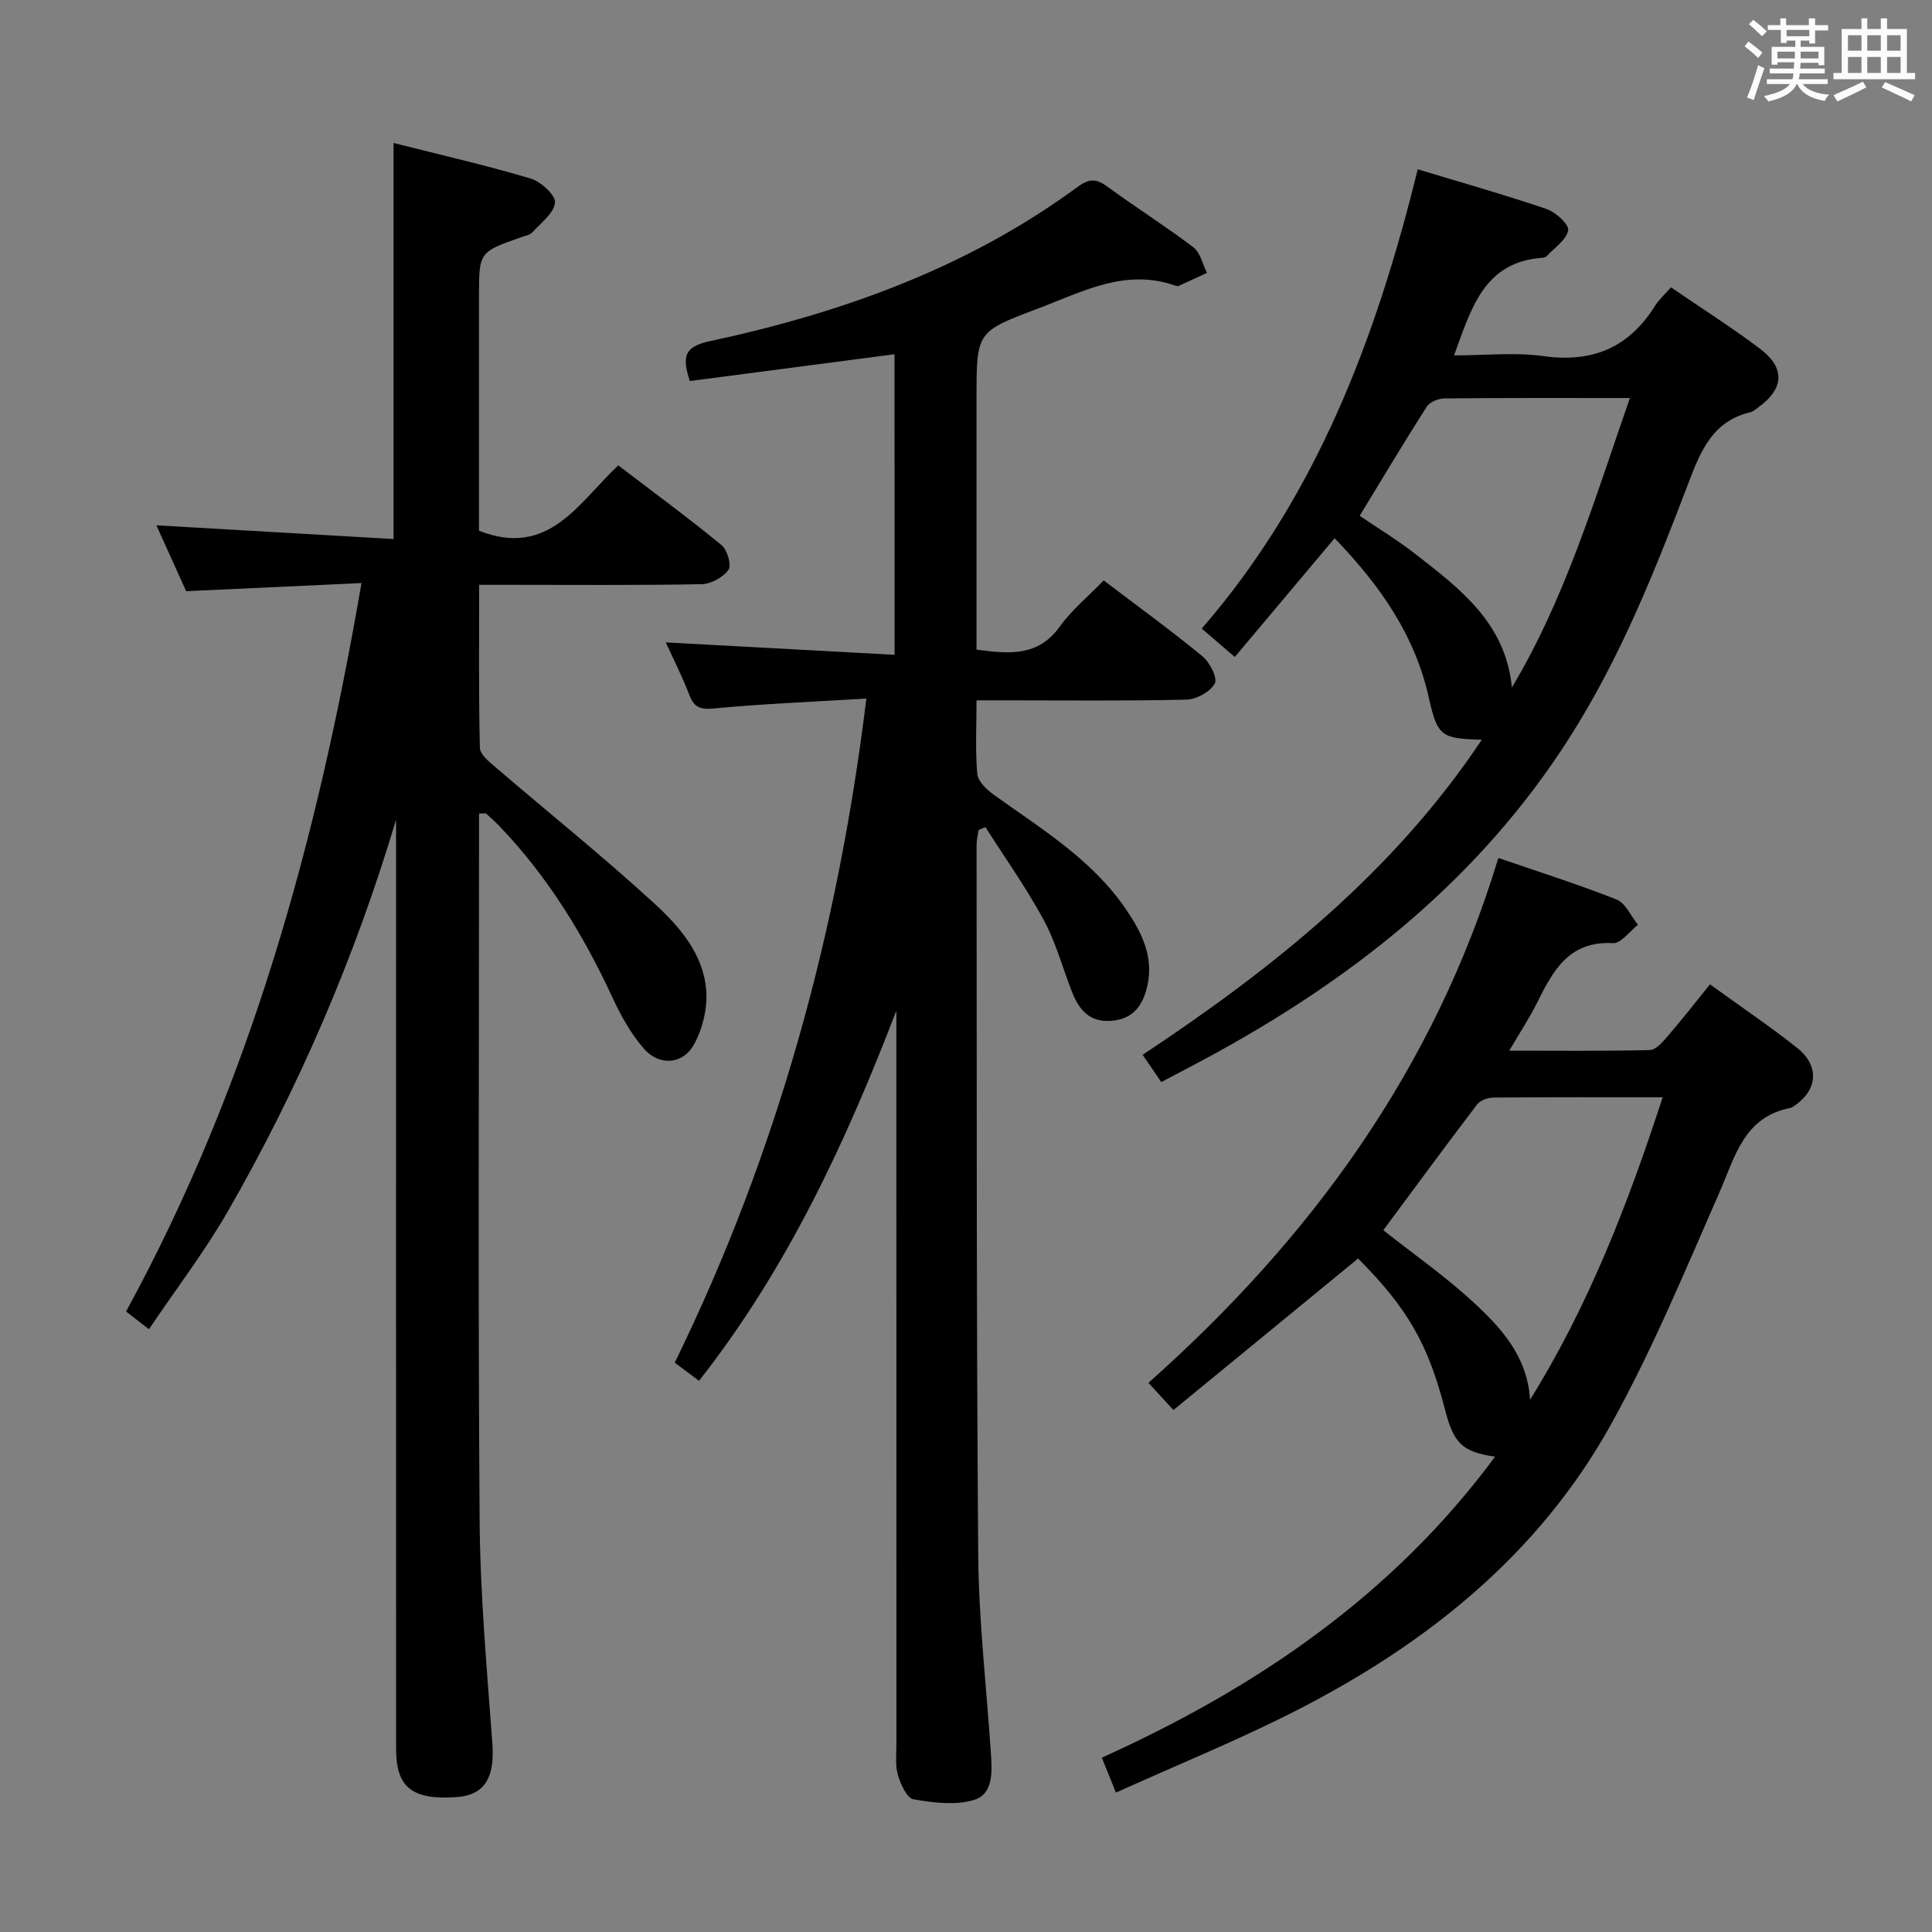 <svg enable-background="new 0 0 400 400" viewBox="0 0 400 400" xmlns="http://www.w3.org/2000/svg"><rect x="0" y="0" width="400" height="400" fill="#808080" stroke="none"/><path d="m361.2 9.6.8-1c.9.7 1.9 1.4 2.9 2.3l-.9 1.1c-1-1-2-1.8-2.8-2.4zm.5 10.6c.9-2.1 1.6-4.3 2.3-6.7.4.2.8.4 1.3.6-.7 2.1-1.5 4.3-2.2 6.6zm.4-15.2.9-.9c1 .8 2 1.6 2.8 2.4l-1 1c-.9-.9-1.8-1.7-2.7-2.5zm12.5-1.2h1.2v1.4h2.7v1.1h-2.7v2.7h-1.2v-.6h-1.8v1.3h4.9v3.8h-1.2v-.5h-3.7c0 .4-.1.9-.1 1.2h5.1v1h-5.2c0 .5-.1.9-.2 1.2h6v1h-5.2c1.1 1.3 2.9 2 5.5 2.2-.4.4-.7.8-.9 1.3-2.9-.5-4.8-1.6-5.7-3.5h-.1c-.8 1.7-2.7 2.9-5.9 3.6-.2-.4-.6-.8-.9-1.1 2.8-.6 4.6-1.4 5.4-2.5h-4.8v-1h5.3c.1-.3.2-.7.2-1.2h-4.9v-1h5c0-.4 0-.8.1-1.3h-3.5v.5h-1.2v-3.7h4.9v-1.3h-1.8v.5h-1.2v-2.7h-2.7v-1h2.6v-1.4h1.2v1.4h4.7v-1.4zm-6.6 8.3h3.6c0-.4 0-.9 0-1.4h-3.6zm1.9-4.6h4.7v-1.3h-4.7zm6.6 3.2h-3.7v1.4h3.7z" fill="#fbfafc"/><path d="m385.3 3.8h1.3v2.2h2.8v-2.2h1.3v2.2h4.1v9.1h1.7v1.3h-16.9v-1.3h1.7v-9.1h4.1v-2.2zm.4 13.1.7 1.2c-1.8.9-3.8 1.9-6 2.9-.2-.4-.5-.8-.8-1.3 2.3-1 4.3-1.9 6.1-2.8zm-3.1-6.4h2.8v-3.2h-2.8zm0 4.6h2.8v-3.3h-2.8zm4-4.6h2.8v-3.2h-2.8zm0 4.6h2.8v-3.3h-2.8zm3.7 1.9c2.1.9 4.1 1.8 6.1 2.7l-.7 1.3c-2.2-1.1-4.2-2-6.1-2.9zm3.2-9.7h-2.8v3.2h2.8v-3.1zm-2.8 7.8h2.8v-3.3h-2.8z" fill="#fbfafc"/><g fill="#010000"><path d="m82 169.72c-8.53 28.52-20.11 55.46-34.8 81.03-4.79 8.33-10.68 16.03-16.36 24.45-1.88-1.45-3.25-2.52-4.74-3.67 25.68-47.04 39.6-97.56 48.74-150.81-12.3.57-24.12 1.12-36.3 1.68-1.99-4.4-4.09-9.06-6.16-13.64 16.4.95 32.56 1.88 49.1 2.84 0-27.66 0-54.5 0-82 9.52 2.41 19.02 4.58 28.35 7.35 2.13.63 5.21 3.43 5.07 4.99-.19 2.19-2.92 4.22-4.7 6.18-.5.55-1.48.7-2.26.98-8.77 3.08-8.77 3.08-8.77 12.29v43.5 4.99c14.43 5.67 20.54-5.72 28.83-13.53 7.28 5.55 14.48 10.85 21.38 16.5 1.2.98 2.12 4.18 1.45 5.12-1.12 1.56-3.62 2.94-5.57 2.98-13.33.25-26.66.13-40 .13-1.8 0-3.61 0-6.06 0 0 11.52-.11 22.63.15 33.73.03 1.37 1.89 2.88 3.19 3.99 10.97 9.42 22.27 18.47 32.92 28.24 5.21 4.78 10.21 10.51 10.76 18.05.27 3.66-.74 7.88-2.51 11.11-2.33 4.26-7.29 4.56-10.48.83-2.65-3.09-4.72-6.81-6.44-10.53-5.99-12.93-13.34-24.93-23.22-35.28-.92-.96-1.89-1.87-2.89-2.75-.17-.15-.6-.02-1.5-.02v5.25c0 47-.22 94 .12 141 .11 15.44 1.51 30.88 2.64 46.3.51 7.02-1.57 10.66-7.41 11.07-9.14.64-12.52-1.99-12.52-9.88-.02-62.16-.01-124.33-.01-186.5 0-1.99 0-3.98 0-5.97z"/><path d="m185.2 73.34c-14.17 1.85-28.25 3.7-42.38 5.55-1.67-5.13-1.11-7.12 4.09-8.24 27.34-5.87 53.36-15.17 76.16-31.93 2.26-1.67 3.78-1.84 6.07-.17 5.9 4.32 12.11 8.23 17.93 12.64 1.45 1.1 1.91 3.5 2.83 5.31-1.97.91-3.95 1.82-5.93 2.72-.13.06-.34.02-.49-.03-10.38-3.74-19.32 1.19-28.52 4.67-12.76 4.82-12.78 4.78-12.78 18.49v46.49 5.66c6.75.9 12.73 1.5 17.25-4.79 2.49-3.46 5.91-6.26 9.08-9.54 7.05 5.36 13.92 10.34 20.46 15.72 1.51 1.24 3.16 4.5 2.54 5.63-.94 1.71-3.78 3.28-5.85 3.33-12.49.3-24.99.15-37.49.15-1.8 0-3.6 0-5.99 0 0 5.38-.28 10.34.16 15.25.14 1.54 1.96 3.25 3.42 4.3 9.85 7.08 20.35 13.39 27.37 23.72 3.25 4.77 5.76 9.78 4.42 15.83-.91 4.1-3 6.97-7.61 7.26-4.49.29-6.62-2.44-8.04-6.1-1.92-4.95-3.31-10.18-5.82-14.81-3.6-6.63-8-12.83-12.06-19.21-.47.2-.94.39-1.41.59-.15 1.04-.42 2.08-.42 3.12.06 48.99-.05 97.97.34 146.96.11 13.77 1.73 27.53 2.64 41.29.25 3.74.46 8.29-3.58 9.48-3.84 1.13-8.38.56-12.45-.15-1.36-.24-2.67-3.1-3.23-5-.59-2.01-.32-4.29-.32-6.46-.01-48.82-.01-97.65-.01-146.47 0-1.78 0-3.56 0-5.34-10.49 27.28-22.61 53.4-40.85 76.62-1.74-1.3-3.17-2.36-5.03-3.75 21.11-43.19 33.72-88.79 39.67-137.5-11.01.67-21.26 1.07-31.45 2.04-2.89.28-4.19-.13-5.21-2.81-1.46-3.82-3.33-7.48-4.87-10.86 15.84.86 31.38 1.71 47.37 2.57-.01-21.34-.01-41.74-.01-62.23z"/><path d="m231.04 371.14c-1.34-3.31-2.13-5.26-2.92-7.23 32.11-14.52 60.21-33.64 81.42-62.32-6.77-.98-8.57-2.75-10.36-9.72-3.52-13.65-7.76-21.02-18-31.31-12.66 10.39-25.31 20.77-38.23 31.37-2.08-2.26-3.51-3.81-5.18-5.63 33.57-29.83 59.17-64.85 72.45-108.67 8.37 2.89 16.54 5.46 24.48 8.61 1.87.74 2.97 3.44 4.42 5.23-1.73 1.34-3.53 3.9-5.18 3.8-9.16-.51-12.44 5.78-15.75 12.42-1.53 3.07-3.44 5.96-5.71 9.84 10.28 0 19.7.11 29.11-.13 1.28-.03 2.7-1.72 3.73-2.92 2.91-3.37 5.65-6.89 8.71-10.68 6.26 4.53 12.31 8.61 18.02 13.13 4.82 3.82 4.27 8.97-.88 12.23-.14.09-.29.19-.45.22-9.63 1.84-11.45 9.99-14.7 17.42-7.12 16.24-13.93 32.72-22.52 48.18-14.85 26.73-37.9 45.21-64.76 58.98-12.07 6.19-24.68 11.29-37.7 17.18zm85.74-81.33c12.16-19.55 20.3-40.64 27.46-62.63-12.11 0-23.57-.04-35.03.06-1.16.01-2.75.57-3.4 1.43-6.6 8.67-13.05 17.46-19.41 26.03 6.3 4.98 12.84 9.55 18.65 14.91 5.8 5.35 11.21 11.29 11.73 20.2z"/><path d="m240.43 224.03c-1.3-1.89-2.41-3.52-3.86-5.64 26.97-17.89 51.91-37.77 70.21-65.23-8.17-.28-9.15-.54-10.91-8.51-2.84-12.87-9.79-23.07-19.55-33.22-6.93 8.25-13.75 16.36-20.67 24.59-3.65-3.14-5.11-4.39-6.84-5.88 23.79-27.43 36.1-60.12 44.72-95.09 8.97 2.72 17.89 5.24 26.65 8.22 1.9.64 4.71 3.21 4.49 4.42-.36 1.99-2.84 3.6-4.45 5.35-.2.22-.6.32-.92.34-12.03.86-14.67 10.39-18.25 20.2 6.39 0 12.56-.68 18.51.15 10.18 1.42 17.71-1.79 23.11-10.43.78-1.25 1.93-2.26 3.28-3.81 6.21 4.25 12.51 8.24 18.45 12.72 5.27 3.97 4.96 8.29-.33 12.1-.54.39-1.08.89-1.69 1.04-7.64 1.82-10.18 7.74-12.7 14.37-6.96 18.32-14.2 36.52-24.85 53.19-18.16 28.42-43.42 48.73-72.53 64.8-3.78 2.1-7.63 4.07-11.87 6.32zm97.02-141.62c-13.49 0-25.93-.05-38.36.08-1.27.01-3.07.73-3.7 1.71-4.71 7.37-9.19 14.89-13.88 22.59 3.78 2.57 7.77 4.99 11.42 7.83 9.27 7.21 18.81 14.32 20.09 27.72 10.99-18.38 17.03-38.61 24.43-59.93z"/></g></svg>